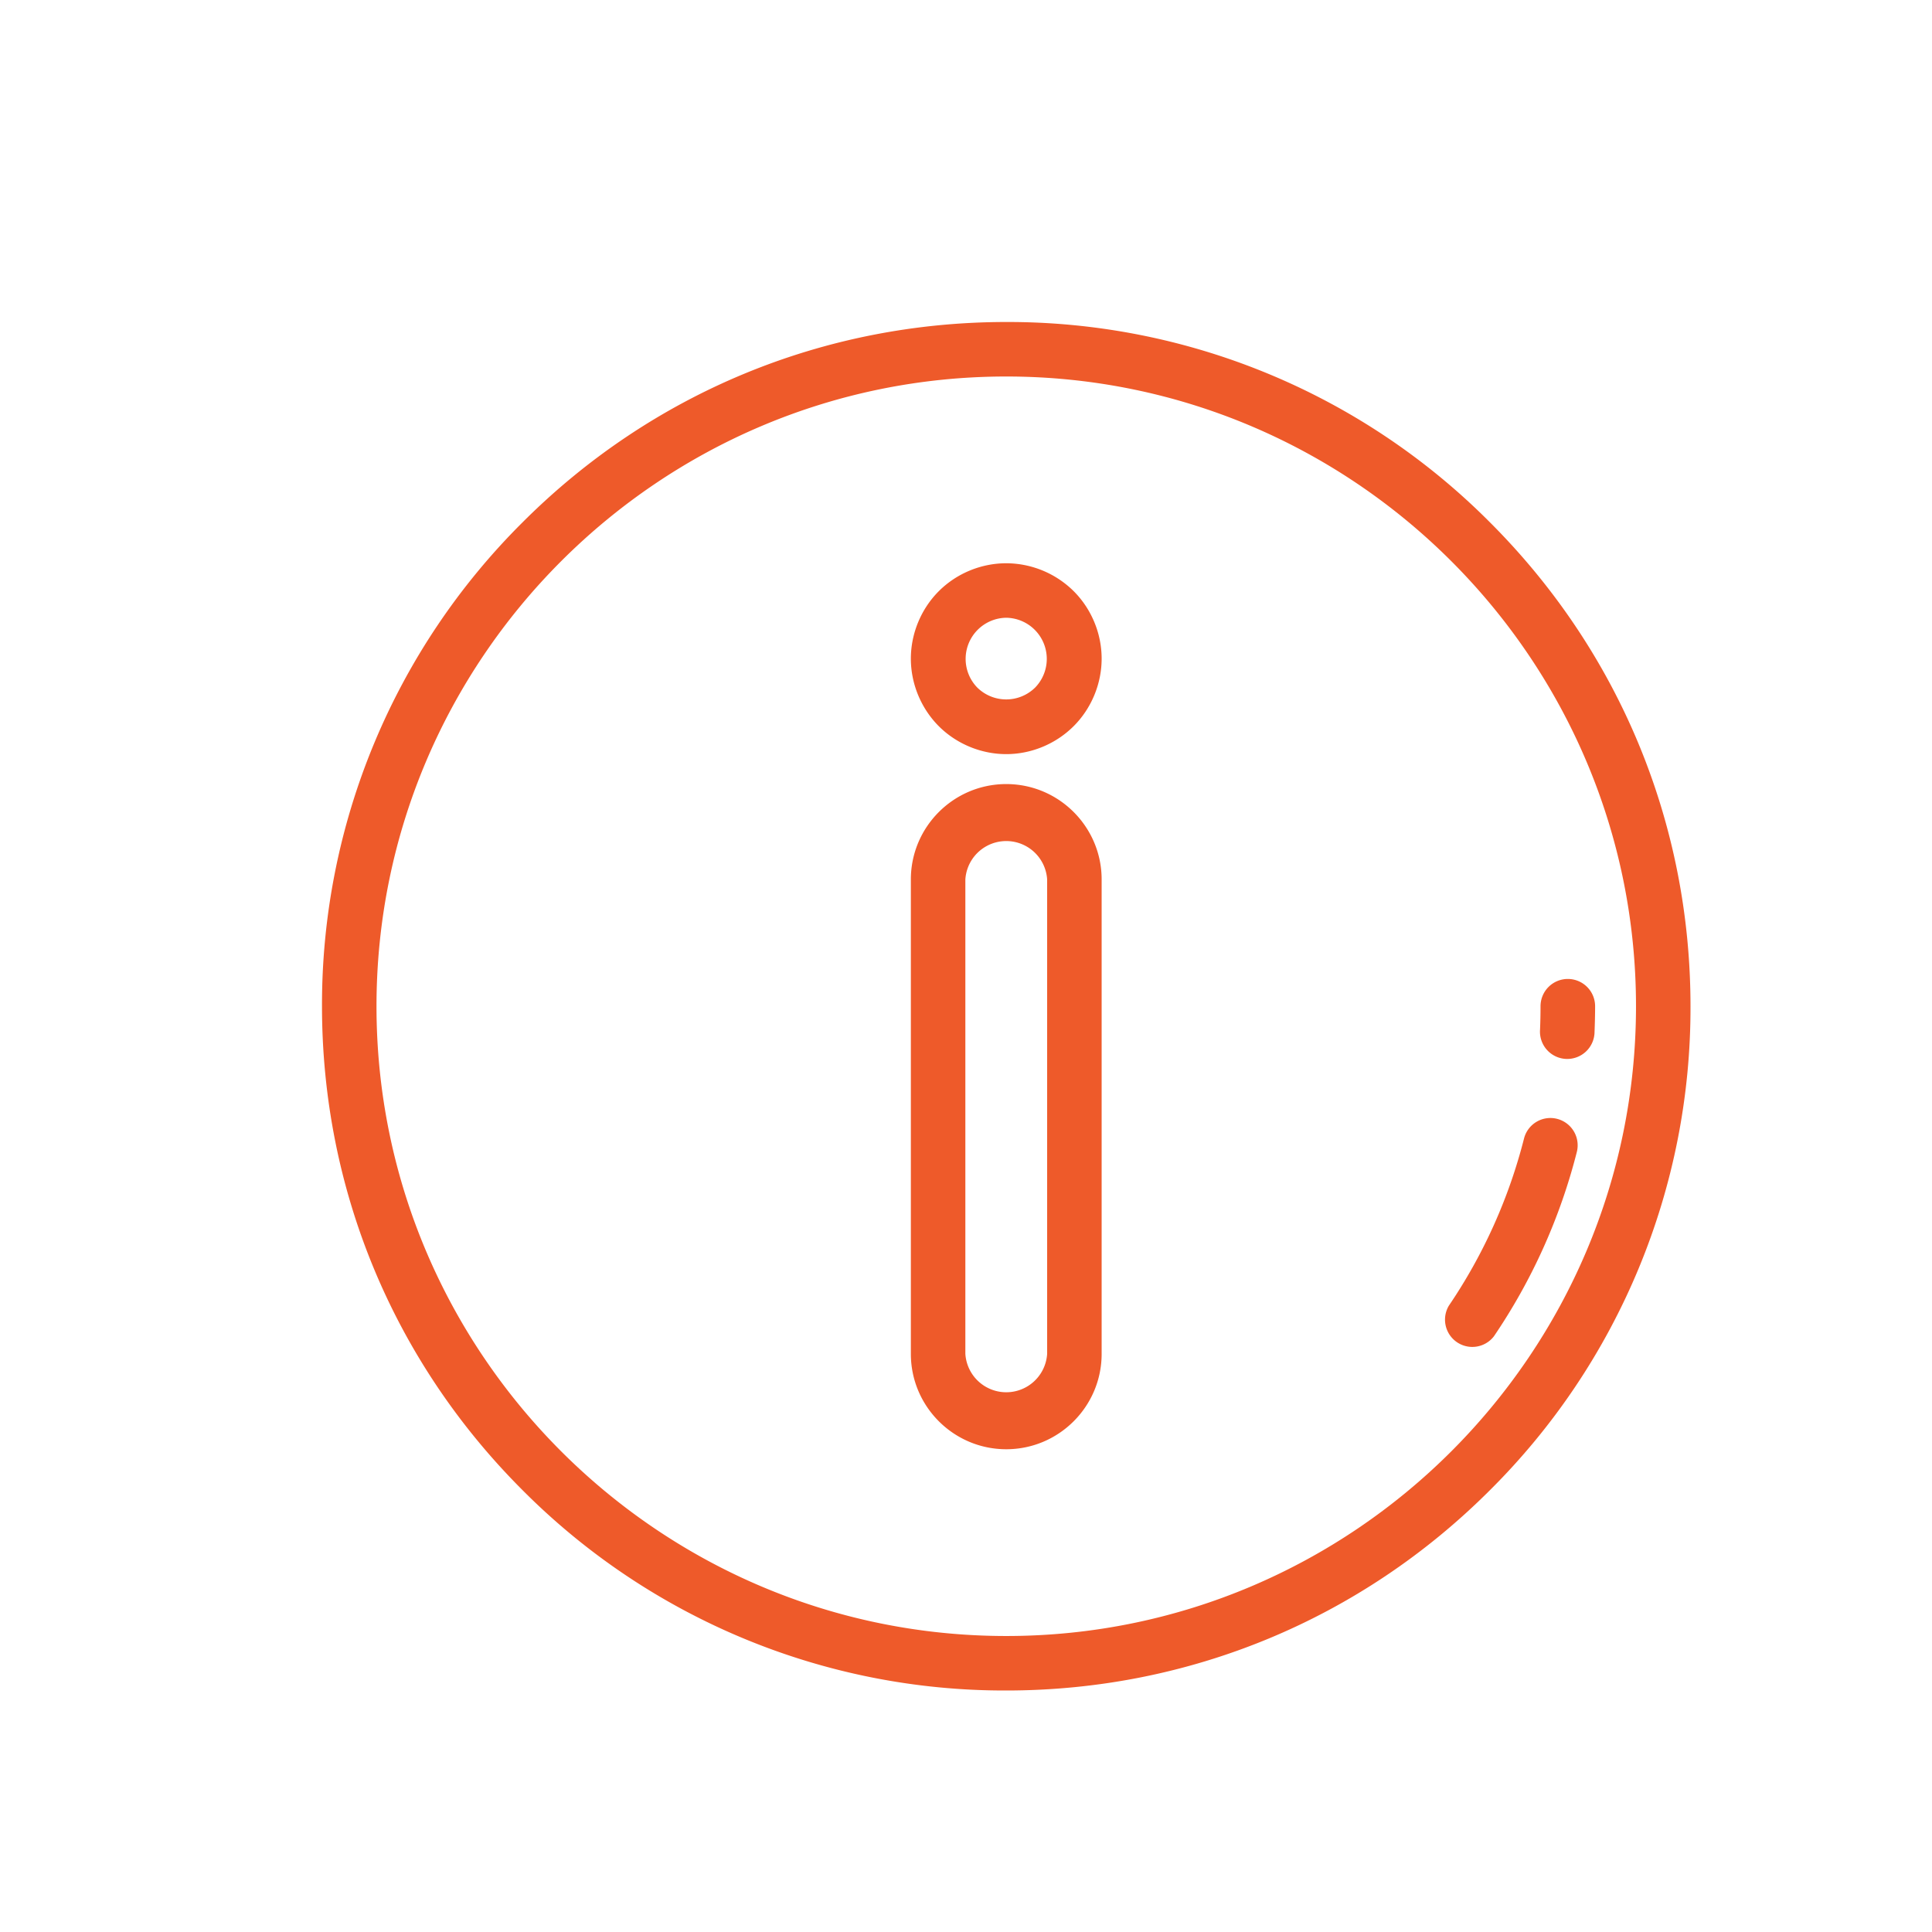 <svg xmlns="http://www.w3.org/2000/svg" width="24" height="24" viewBox="0 0 24 24">
    <g fill="#EE5A2A" fill-rule="nonzero">
        <path d="M18.51 6.49A8.444 8.444 0 0 0 12.5 4c-2.27 0-4.405.884-6.01 2.49A8.444 8.444 0 0 0 4 12.5c0 2.27.884 4.405 2.49 6.01A8.444 8.444 0 0 0 12.5 21c2.27 0 4.405-.884 6.01-2.49A8.444 8.444 0 0 0 21 12.5c0-2.27-.884-4.405-2.49-6.01zM12.5 20.323c-4.313 0-7.823-3.51-7.823-7.823 0-4.313 3.51-7.823 7.823-7.823 4.313 0 7.823 3.51 7.823 7.823 0 4.313-3.51 7.823-7.823 7.823z"/>
        <path d="M19.344 13.899a.338.338 0 0 0-.412.244 6.586 6.586 0 0 1-.934 2.077.339.339 0 0 0 .56.38 7.26 7.26 0 0 0 1.03-2.29.339.339 0 0 0-.244-.411zM19.476 12.161a.339.339 0 0 0-.339.339c0 .097-.002.194-.006.29a.339.339 0 1 0 .677.03c.004-.106.007-.213.007-.32a.339.339 0 0 0-.339-.339zM12.5 9.74c-.654 0-1.185.532-1.185 1.185v5.893c0 .653.531 1.185 1.185 1.185s1.185-.532 1.185-1.185v-5.893c0-.653-.531-1.185-1.185-1.185zm.508 7.078a.509.509 0 0 1-1.016 0v-5.893a.509.509 0 0 1 1.016 0v5.893zM13.338 7.344a1.195 1.195 0 0 0-.838-.347c-.312 0-.617.126-.838.347-.22.22-.347.526-.347.838 0 .312.126.617.347.839.22.22.526.347.838.347.312 0 .617-.127.838-.348.22-.22.347-.526.347-.838 0-.312-.126-.617-.347-.838zm-.479 1.197a.512.512 0 0 1-.719 0 .511.511 0 0 1 .359-.867.511.511 0 0 1 .36.867z"/>
    </g>
</svg>
